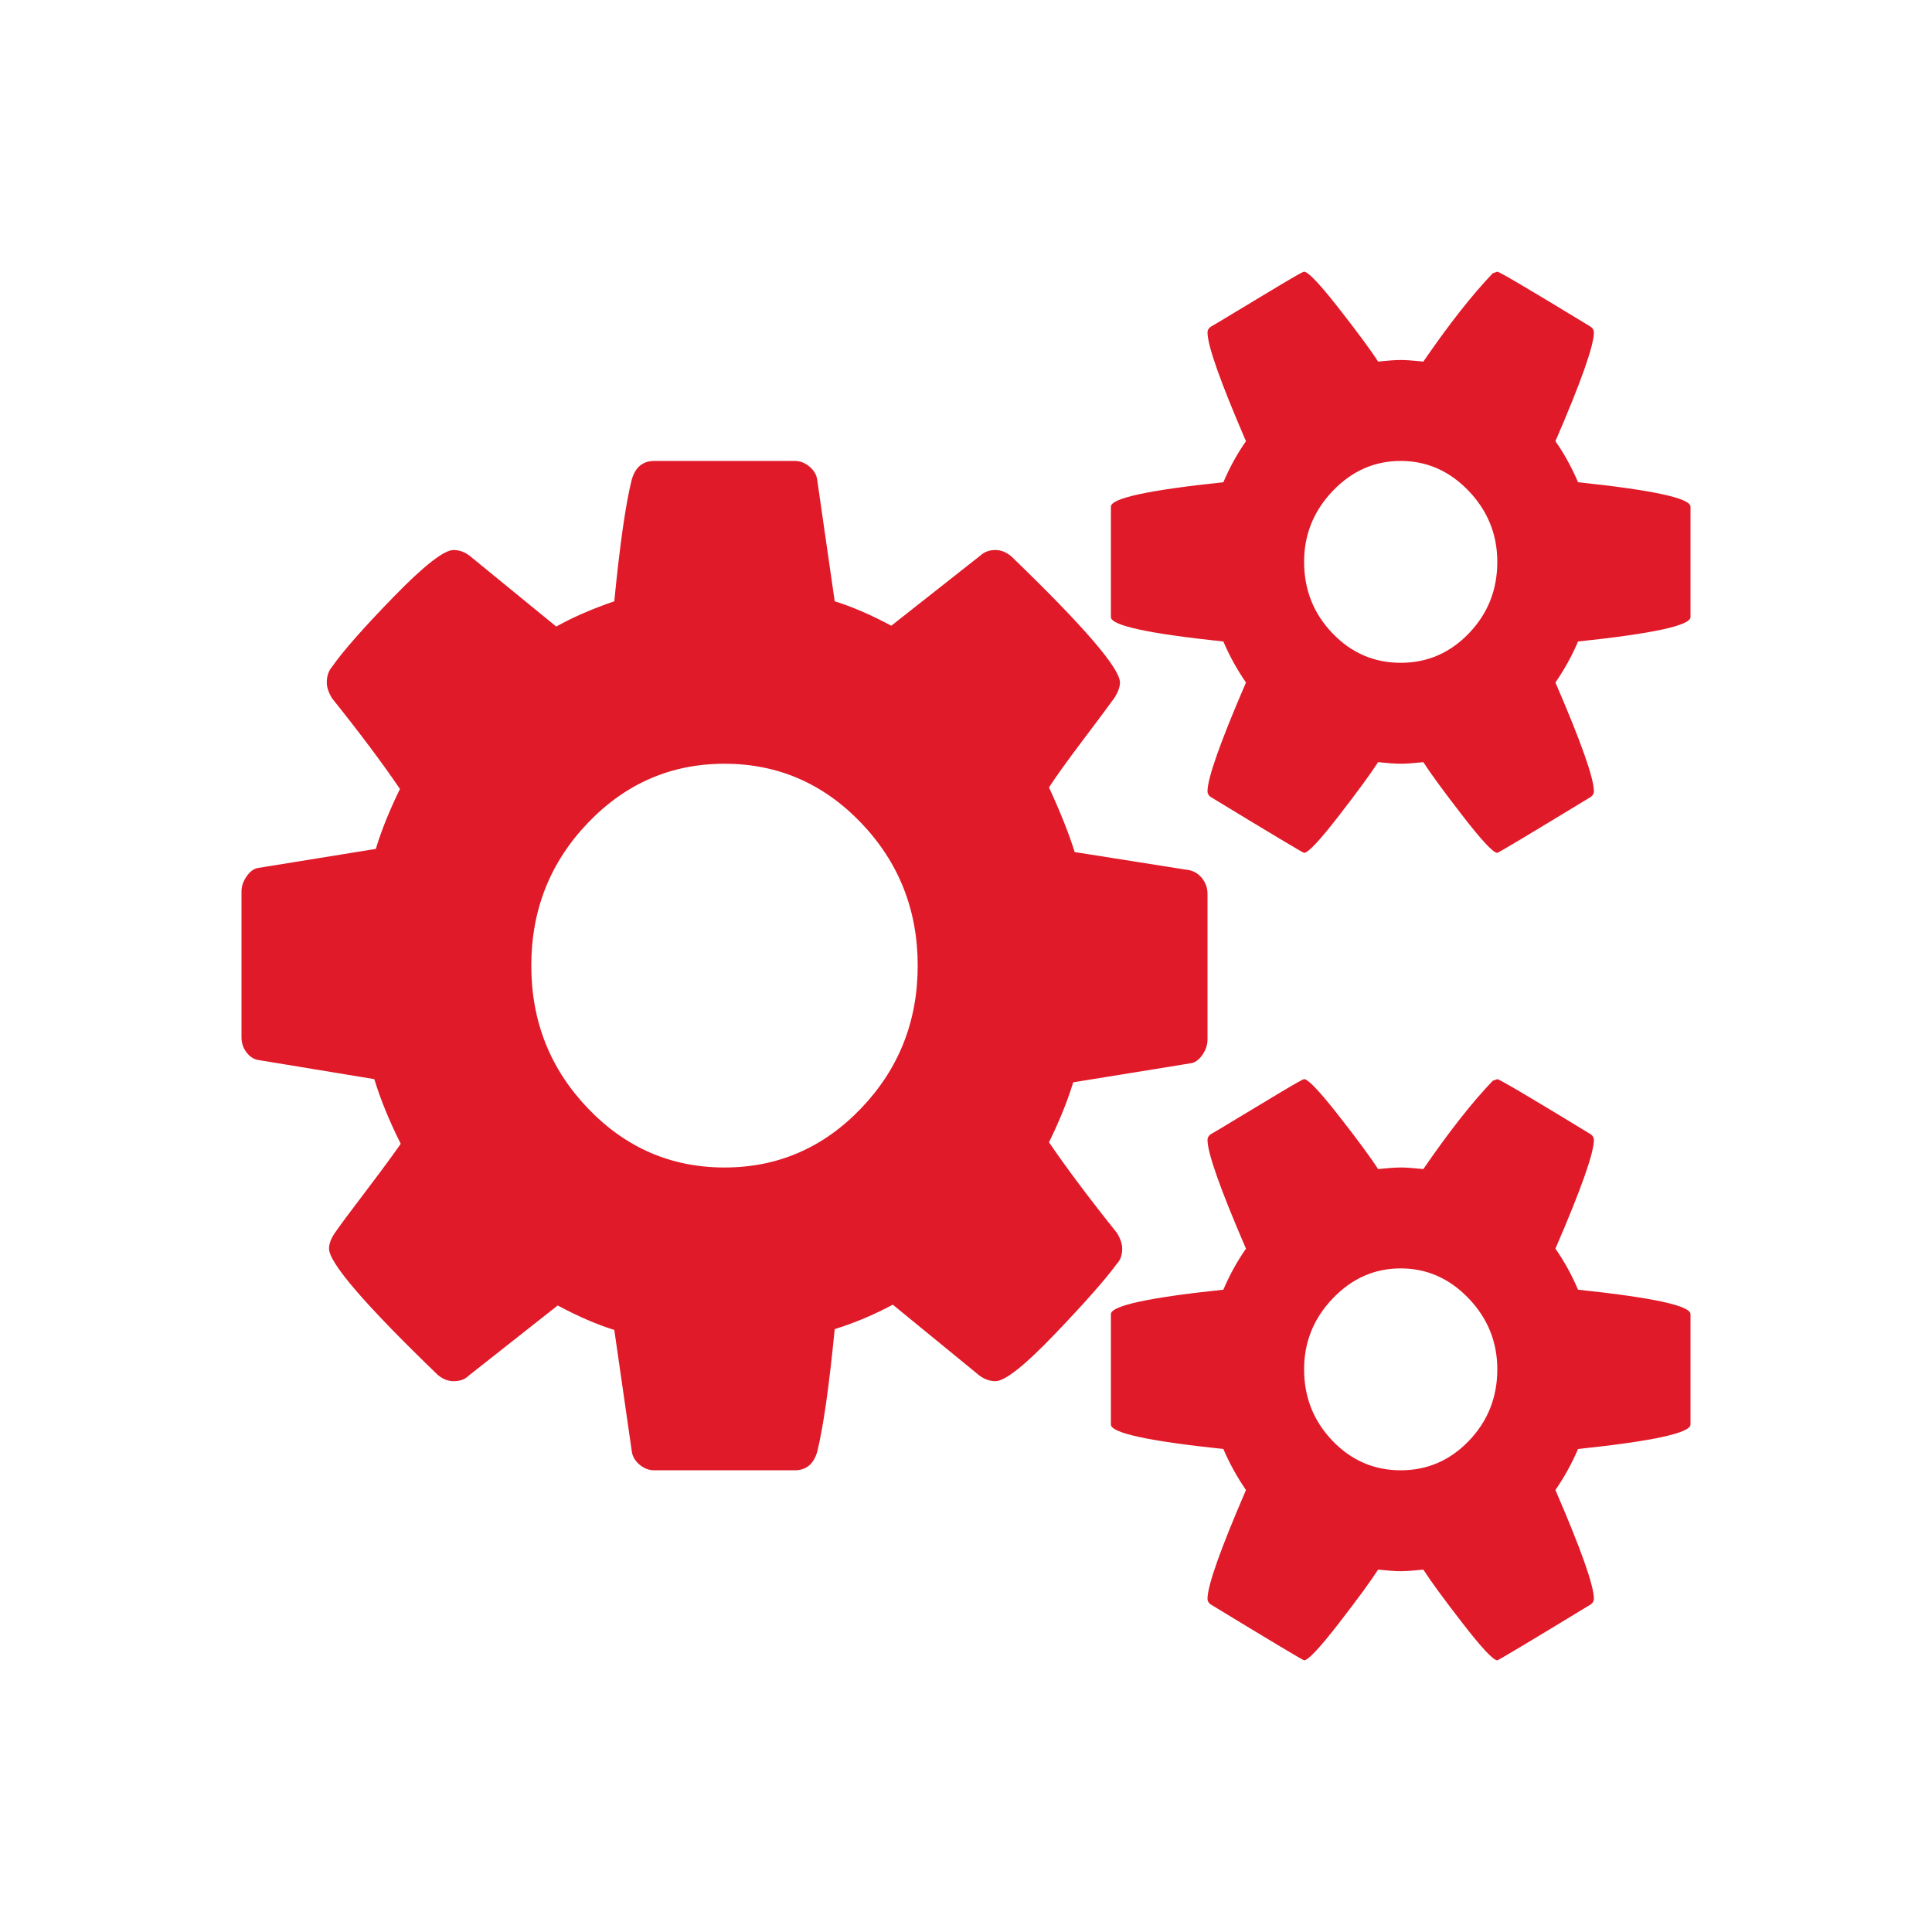 <svg width="48" height="48" viewBox="0 0 48 48" fill="none" xmlns="http://www.w3.org/2000/svg">
<path d="M22.8 23.99C22.8 22.606 22.331 21.424 21.394 20.444C20.456 19.465 19.325 18.975 18 18.975C16.675 18.975 15.544 19.465 14.606 20.444C13.669 21.424 13.2 22.606 13.2 23.99C13.2 25.375 13.669 26.557 14.606 27.536C15.544 28.516 16.675 29.006 18 29.006C19.325 29.006 20.456 28.516 21.394 27.536C22.331 26.557 22.8 25.375 22.8 23.99ZM37.2 34.021C37.2 33.342 36.963 32.754 36.488 32.258C36.013 31.762 35.45 31.513 34.8 31.513C34.15 31.513 33.588 31.762 33.113 32.258C32.638 32.754 32.4 33.342 32.4 34.021C32.4 34.713 32.635 35.304 33.103 35.794C33.572 36.284 34.138 36.529 34.8 36.529C35.463 36.529 36.028 36.284 36.497 35.794C36.966 35.304 37.2 34.713 37.2 34.021ZM37.2 13.959C37.2 13.28 36.963 12.693 36.488 12.196C36.013 11.7 35.45 11.452 34.8 11.452C34.15 11.452 33.588 11.7 33.113 12.196C32.638 12.693 32.4 13.28 32.4 13.959C32.4 14.652 32.635 15.243 33.103 15.732C33.572 16.222 34.138 16.467 34.8 16.467C35.463 16.467 36.028 16.222 36.497 15.732C36.966 15.243 37.2 14.652 37.2 13.959ZM30 22.207V25.832C30 25.962 29.956 26.09 29.869 26.214C29.781 26.338 29.681 26.407 29.569 26.419L26.663 26.89C26.525 27.347 26.325 27.843 26.062 28.379C26.488 29.006 27.05 29.757 27.75 30.632C27.838 30.775 27.881 30.906 27.881 31.023C27.881 31.18 27.838 31.304 27.75 31.396C27.463 31.788 26.947 32.372 26.203 33.149C25.459 33.926 24.969 34.315 24.731 34.315C24.594 34.315 24.462 34.269 24.337 34.178L22.181 32.414C21.719 32.663 21.238 32.865 20.738 33.022C20.6 34.432 20.456 35.445 20.306 36.059C20.219 36.372 20.031 36.529 19.744 36.529H16.256C16.119 36.529 15.994 36.48 15.881 36.382C15.769 36.284 15.706 36.169 15.694 36.039L15.262 33.041C14.837 32.911 14.369 32.708 13.856 32.434L11.644 34.178C11.556 34.269 11.431 34.315 11.269 34.315C11.131 34.315 11 34.263 10.875 34.158C9.075 32.421 8.175 31.376 8.175 31.023C8.175 30.906 8.219 30.782 8.306 30.651C8.431 30.468 8.687 30.122 9.075 29.613C9.462 29.104 9.756 28.705 9.956 28.418C9.669 27.843 9.45 27.308 9.3 26.811L6.45 26.341C6.325 26.328 6.219 26.266 6.131 26.155C6.044 26.044 6 25.917 6 25.773V22.149C6 22.018 6.044 21.891 6.131 21.767C6.219 21.642 6.319 21.574 6.431 21.561L9.337 21.091C9.475 20.634 9.675 20.137 9.937 19.602C9.512 18.975 8.95 18.224 8.25 17.349C8.162 17.205 8.119 17.074 8.119 16.957C8.119 16.8 8.162 16.669 8.25 16.565C8.525 16.173 9.037 15.592 9.787 14.821C10.537 14.051 11.031 13.665 11.269 13.665C11.406 13.665 11.537 13.711 11.662 13.803L13.819 15.566C14.244 15.331 14.725 15.122 15.262 14.939C15.4 13.528 15.544 12.523 15.694 11.922C15.781 11.608 15.969 11.452 16.256 11.452H19.744C19.881 11.452 20.006 11.501 20.119 11.599C20.231 11.697 20.294 11.811 20.306 11.941L20.738 14.939C21.163 15.07 21.631 15.272 22.144 15.546L24.356 13.803C24.456 13.711 24.581 13.665 24.731 13.665C24.869 13.665 25 13.718 25.125 13.822C26.925 15.559 27.825 16.604 27.825 16.957C27.825 17.061 27.781 17.186 27.694 17.329C27.544 17.538 27.281 17.891 26.906 18.387C26.531 18.883 26.25 19.275 26.062 19.562C26.35 20.189 26.562 20.725 26.7 21.169L29.55 21.62C29.675 21.646 29.781 21.714 29.869 21.825C29.956 21.936 30 22.064 30 22.207ZM42 32.65V35.392C42 35.601 41.069 35.804 39.206 36C39.056 36.352 38.869 36.692 38.644 37.019C39.282 38.494 39.6 39.396 39.6 39.722C39.6 39.774 39.575 39.82 39.525 39.859C38 40.787 37.225 41.25 37.2 41.25C37.1 41.25 36.813 40.943 36.338 40.33C35.863 39.716 35.538 39.272 35.363 38.997C35.113 39.023 34.925 39.036 34.8 39.036C34.675 39.036 34.488 39.023 34.238 38.997C34.063 39.272 33.738 39.716 33.263 40.33C32.788 40.943 32.5 41.25 32.4 41.25C32.375 41.25 31.6 40.787 30.075 39.859C30.025 39.82 30 39.774 30 39.722C30 39.396 30.319 38.494 30.956 37.019C30.731 36.692 30.544 36.352 30.394 36C28.531 35.804 27.6 35.601 27.6 35.392V32.65C27.6 32.441 28.531 32.238 30.394 32.042C30.556 31.663 30.744 31.324 30.956 31.023C30.319 29.548 30 28.646 30 28.32C30 28.268 30.025 28.222 30.075 28.183C30.125 28.157 30.344 28.026 30.731 27.791C31.119 27.556 31.488 27.334 31.838 27.125C32.188 26.916 32.375 26.811 32.4 26.811C32.5 26.811 32.788 27.115 33.263 27.722C33.738 28.33 34.063 28.77 34.238 29.045C34.488 29.019 34.675 29.006 34.8 29.006C34.925 29.006 35.113 29.019 35.363 29.045C36 28.117 36.575 27.386 37.088 26.851L37.2 26.811C37.25 26.811 38.025 27.268 39.525 28.183C39.575 28.222 39.6 28.268 39.6 28.32C39.6 28.646 39.282 29.548 38.644 31.023C38.856 31.324 39.044 31.663 39.206 32.042C41.069 32.238 42 32.441 42 32.65ZM42 12.588V15.331C42 15.54 41.069 15.742 39.206 15.938C39.056 16.291 38.869 16.63 38.644 16.957C39.282 18.433 39.6 19.334 39.6 19.66C39.6 19.713 39.575 19.759 39.525 19.798C38 20.725 37.225 21.189 37.2 21.189C37.1 21.189 36.813 20.882 36.338 20.268C35.863 19.654 35.538 19.21 35.363 18.936C35.113 18.962 34.925 18.975 34.8 18.975C34.675 18.975 34.488 18.962 34.238 18.936C34.063 19.21 33.738 19.654 33.263 20.268C32.788 20.882 32.5 21.189 32.4 21.189C32.375 21.189 31.6 20.725 30.075 19.798C30.025 19.759 30 19.713 30 19.66C30 19.334 30.319 18.433 30.956 16.957C30.731 16.63 30.544 16.291 30.394 15.938C28.531 15.742 27.6 15.54 27.6 15.331V12.588C27.6 12.379 28.531 12.177 30.394 11.981C30.556 11.602 30.744 11.262 30.956 10.962C30.319 9.486 30 8.585 30 8.258C30 8.206 30.025 8.16 30.075 8.121C30.125 8.095 30.344 7.964 30.731 7.729C31.119 7.494 31.488 7.272 31.838 7.063C32.188 6.854 32.375 6.75 32.4 6.75C32.5 6.75 32.788 7.053 33.263 7.661C33.738 8.268 34.063 8.709 34.238 8.983C34.488 8.957 34.675 8.944 34.8 8.944C34.925 8.944 35.113 8.957 35.363 8.983C36 8.056 36.575 7.324 37.088 6.789L37.2 6.75C37.25 6.75 38.025 7.207 39.525 8.121C39.575 8.16 39.6 8.206 39.6 8.258C39.6 8.585 39.282 9.486 38.644 10.962C38.856 11.262 39.044 11.602 39.206 11.981C41.069 12.177 42 12.379 42 12.588Z" fill="#E01A28"/>
</svg>
